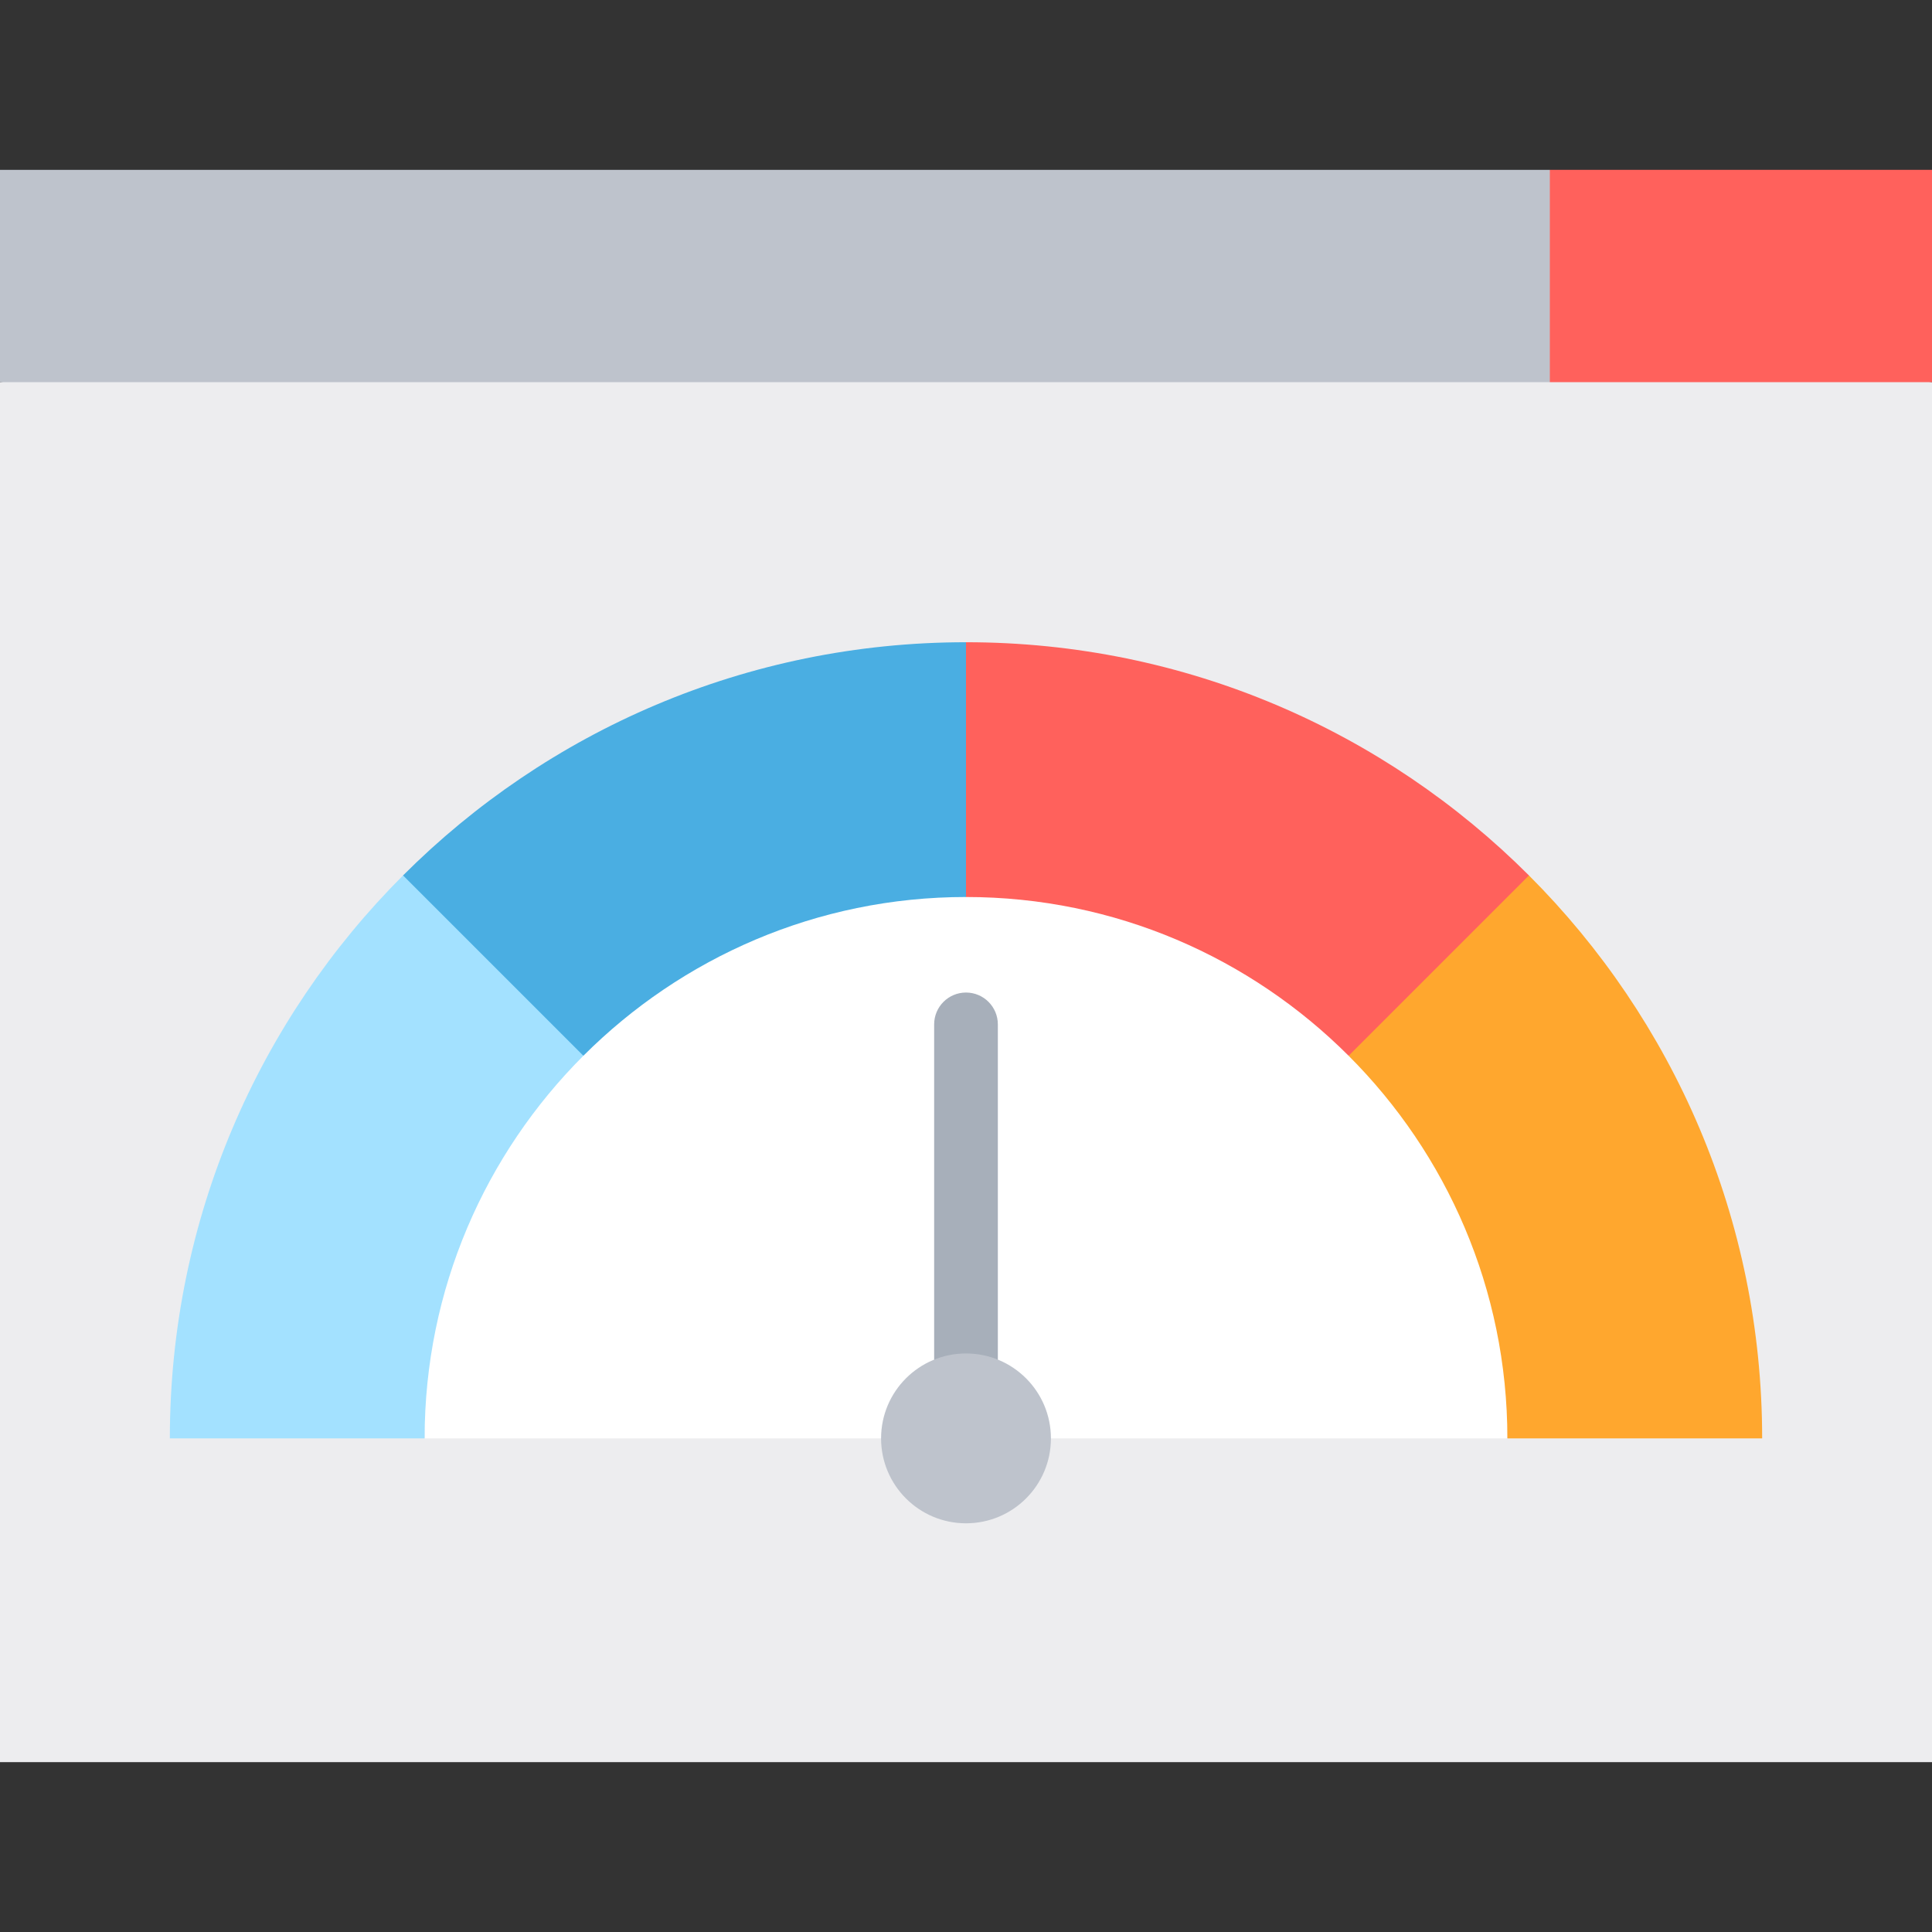 <?xml version="1.0" encoding="iso-8859-1"?>
<!-- Generator: Adobe Illustrator 19.0.0, SVG Export Plug-In . SVG Version: 6.00 Build 0)  -->
<svg version="1.1" id="Layer_1" xmlns="http://www.w3.org/2000/svg" xmlns:xlink="http://www.w3.org/1999/xlink" x="0px" y="0px"
	 viewBox="0 0 512 512" style="enable-background:new 0 0 512 512;" xml:space="preserve">
<rect x="0" y="0" width="512" height="512" fill="#333333" stroke="none"/>
<path style="fill:#EDEDEF;" d="M0,101.275v365.714h512V101.275L256,67.516L0,101.275z"/>
<polygon style="fill:#FFFFFF;" points="112.527,381.187 109.591,279.788 256,192.703 402.409,279.788 399.473,381.187 "/>
<polygon style="fill:#BEC3CC;" points="410.725,45.011 433.231,73.143 410.725,101.275 0,101.275 0,45.011 "/>
<rect x="410.725" y="45.011" style="fill:#FF615C;" width="101.275" height="56.264"/>
<path style="fill:#FFA72E;" d="M466.989,381.187h-67.517c0-39.553-16.091-75.427-42.074-101.398l0.056-0.056l0.156-45.167
	l47.578-2.567C443.37,270.178,466.989,322.931,466.989,381.187z"/>
<path style="fill:#FF615C;" d="M405.189,231.998l-47.734,47.734l-0.056,0.056c-25.983-25.983-61.845-42.074-101.398-42.074
	l-22.506-33.758L256,170.198C314.267,170.198,367.008,193.817,405.189,231.998z"/>
<path style="fill:#4AAEE2;" d="M256,170.198v67.516c-39.553,0-75.416,16.091-101.398,42.074l-0.056-0.056l-49.06-4.049l1.326-43.685
	C144.992,193.817,197.733,170.198,256,170.198z"/>
<path style="fill:#A3E1FF;" d="M154.545,279.732l0.056,0.056c-25.983,25.971-42.074,61.845-42.074,101.398H45.011
	c0-58.255,23.62-111.008,61.8-149.189L154.545,279.732z"/>
<path style="fill:#A7AFBA;" d="M256,263.033c-4.662,0-8.44,3.779-8.44,8.44v98.462h16.879v-98.462
	C264.44,266.812,260.662,263.033,256,263.033z"/>
<path style="fill:#BEC3CC;" d="M256,358.681c12.434,0,22.505,10.071,22.505,22.505S268.434,403.692,256,403.692
	c-12.434,0-22.505-10.071-22.505-22.505S243.566,358.681,256,358.681z"/>
<g>
</g>
<g>
</g>
<g>
</g>
<g>
</g>
<g>
</g>
<g>
</g>
<g>
</g>
<g>
</g>
<g>
</g>
<g>
</g>
<g>
</g>
<g>
</g>
<g>
</g>
<g>
</g>
<g>
</g>
</svg>
